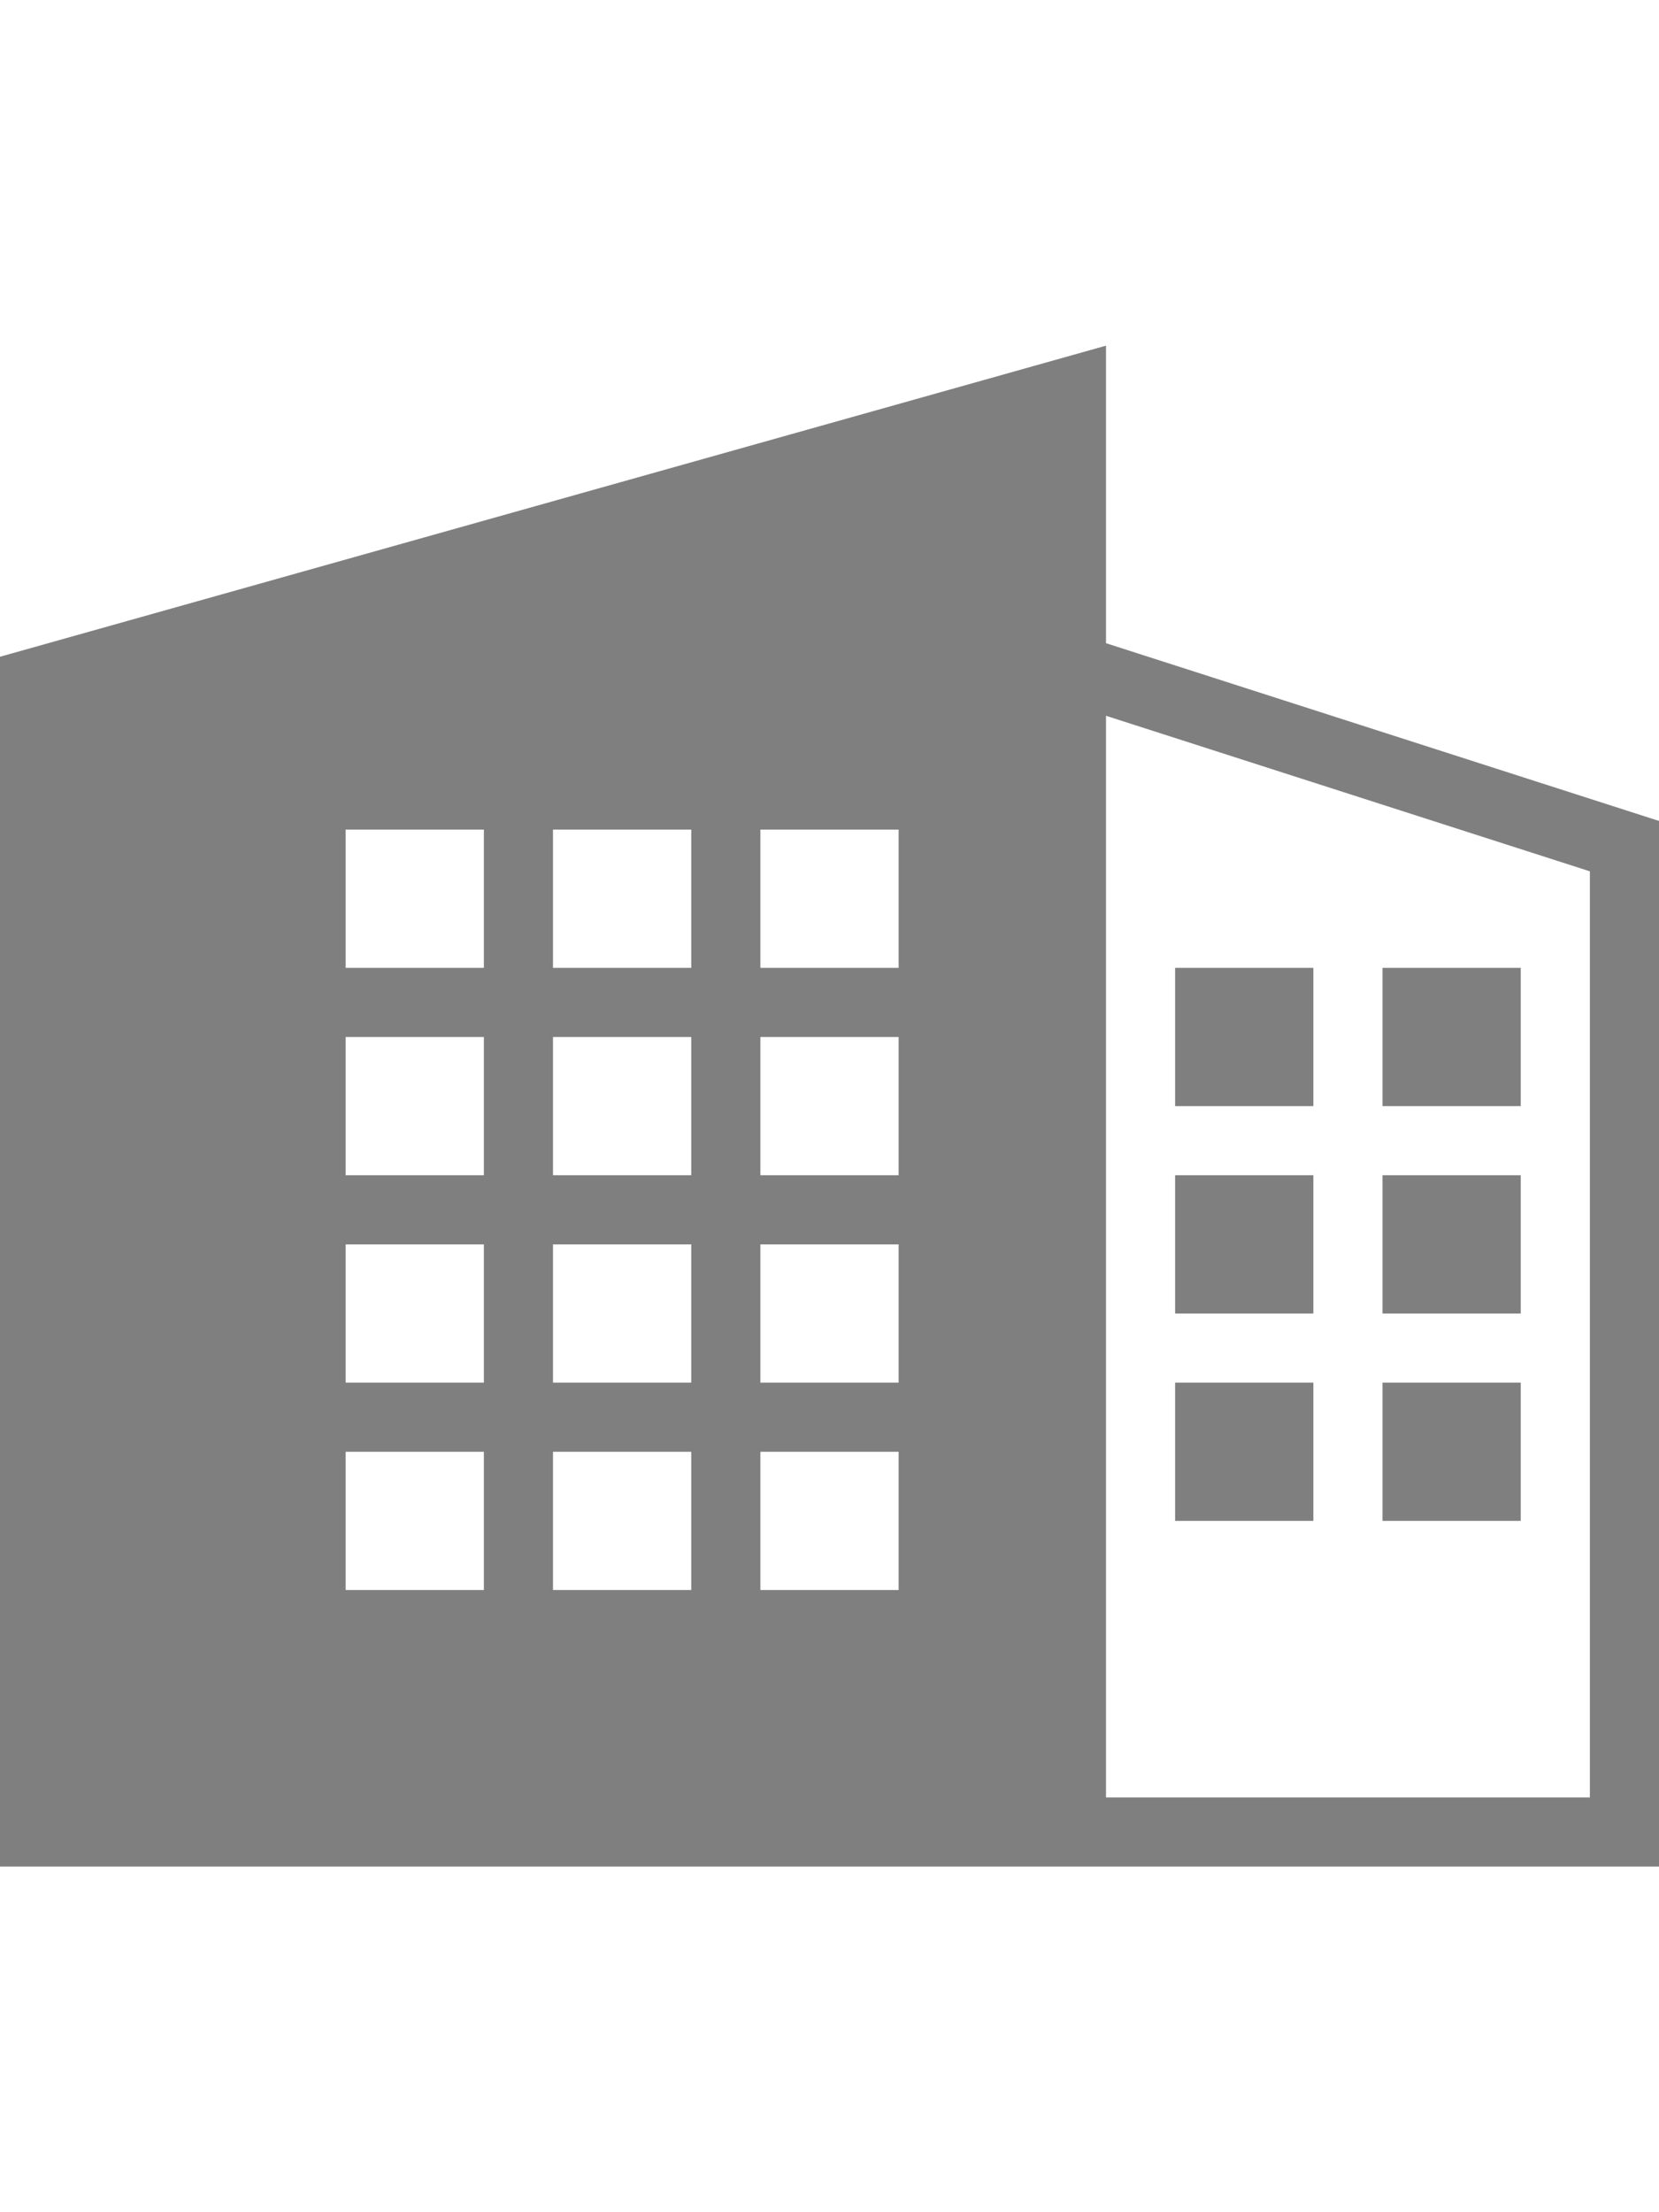 <?xml version="1.0" encoding="UTF-8"?>
<!DOCTYPE svg PUBLIC "-//W3C//DTD SVG 1.1//EN" "http://www.w3.org/Graphics/SVG/1.1/DTD/svg11.dtd">
<svg version="1.1" xmlns="http://www.w3.org/2000/svg" xmlns:xlink="http://www.w3.org/1999/xlink" x="0" y="0" width="24" height="32" viewBox="0, 0, 24, 32">
  <g id="Background">
    <rect x="0" y="0" width="24" height="32" fill="#000000" fill-opacity="0"/>
  </g>
  <g id="Layer_1" display="none">
    <path d="M13.08,21.8 L10.92,21.8 L10.92,19.4 L0.6,19.4 C0.6,19.4 0.75,23.157 0.84,24.987 C0.877,25.745 1.101,27 2.999,27 L21.001,27 C22.899,27 23.118,25.745 23.16,24.987 C23.265,23.105 23.4,19.4 23.4,19.4 L13.08,19.4 z M9.18,7.299 C9.455,6.781 9.549,6.68 10.16,6.68 L13.84,6.68 C14.451,6.68 14.545,6.781 14.82,7.299 C14.923,7.493 15.202,8.019 15.51,8.6 L8.49,8.6 C8.798,8.019 9.077,7.493 9.18,7.299 M10.92,15.8 L13.08,15.8 L13.08,18.2 L24,18.2 C24,18.2 23.822,12.851 23.76,11.176 C23.701,9.585 23.131,8.6 21.36,8.6 L17.511,8.6 C16.914,7.476 16.272,6.266 16.074,5.895 C15.677,5.146 15.542,5 14.659,5 L9.341,5 C8.458,5 8.323,5.146 7.926,5.895 C7.728,6.266 7.086,7.476 6.49,8.6 L2.64,8.6 C0.869,8.6 0.306,9.585 0.24,11.176 C0.174,12.767 -0,18.2 -0,18.2 L10.92,18.2 z" fill="#7F7F7F"/>
  </g>
  <g id="Background">
    <path d="M16,5 L16,9.304 L24,11.875 L24,27 L0,27 L0,9.5 L16,5 z M16,10.354 L16,26 L23,26 L23,12.604 L16,10.354 z M19,20 L19,22 L17,22 L17,20 L19,20 z M22,20 L22,22 L20,22 L20,20 L22,20 z M19,17 L19,19 L17,19 L17,17 L19,17 z M22,17 L22,19 L20,19 L20,17 L22,17 z M19,14 L19,16 L17,16 L17,14 L19,14 z M22,14 L22,16 L20,16 L20,14 L22,14 z M10,21 L8,21 L8,23 L10,23 L10,21 z M13,21 L11,21 L11,23 L13,23 L13,21 z M7,21 L5,21 L5,23 L7,23 L7,21 z M10,18 L8,18 L8,20 L10,20 L10,18 z M13,18 L11,18 L11,20 L13,20 L13,18 z M7,18 L5,18 L5,20 L7,20 L7,18 z M10,15 L8,15 L8,17 L10,17 L10,15 z M13,15 L11,15 L11,17 L13,17 L13,15 z M7,15 L5,15 L5,17 L7,17 L7,15 z M10,12 L8,12 L8,14 L10,14 L10,12 z M13,12 L11,12 L11,14 L13,14 L13,12 z M7,12 L5,12 L5,14 L7,14 L7,12 z" fill="#7F7F7F"/>
  </g>
</svg>

